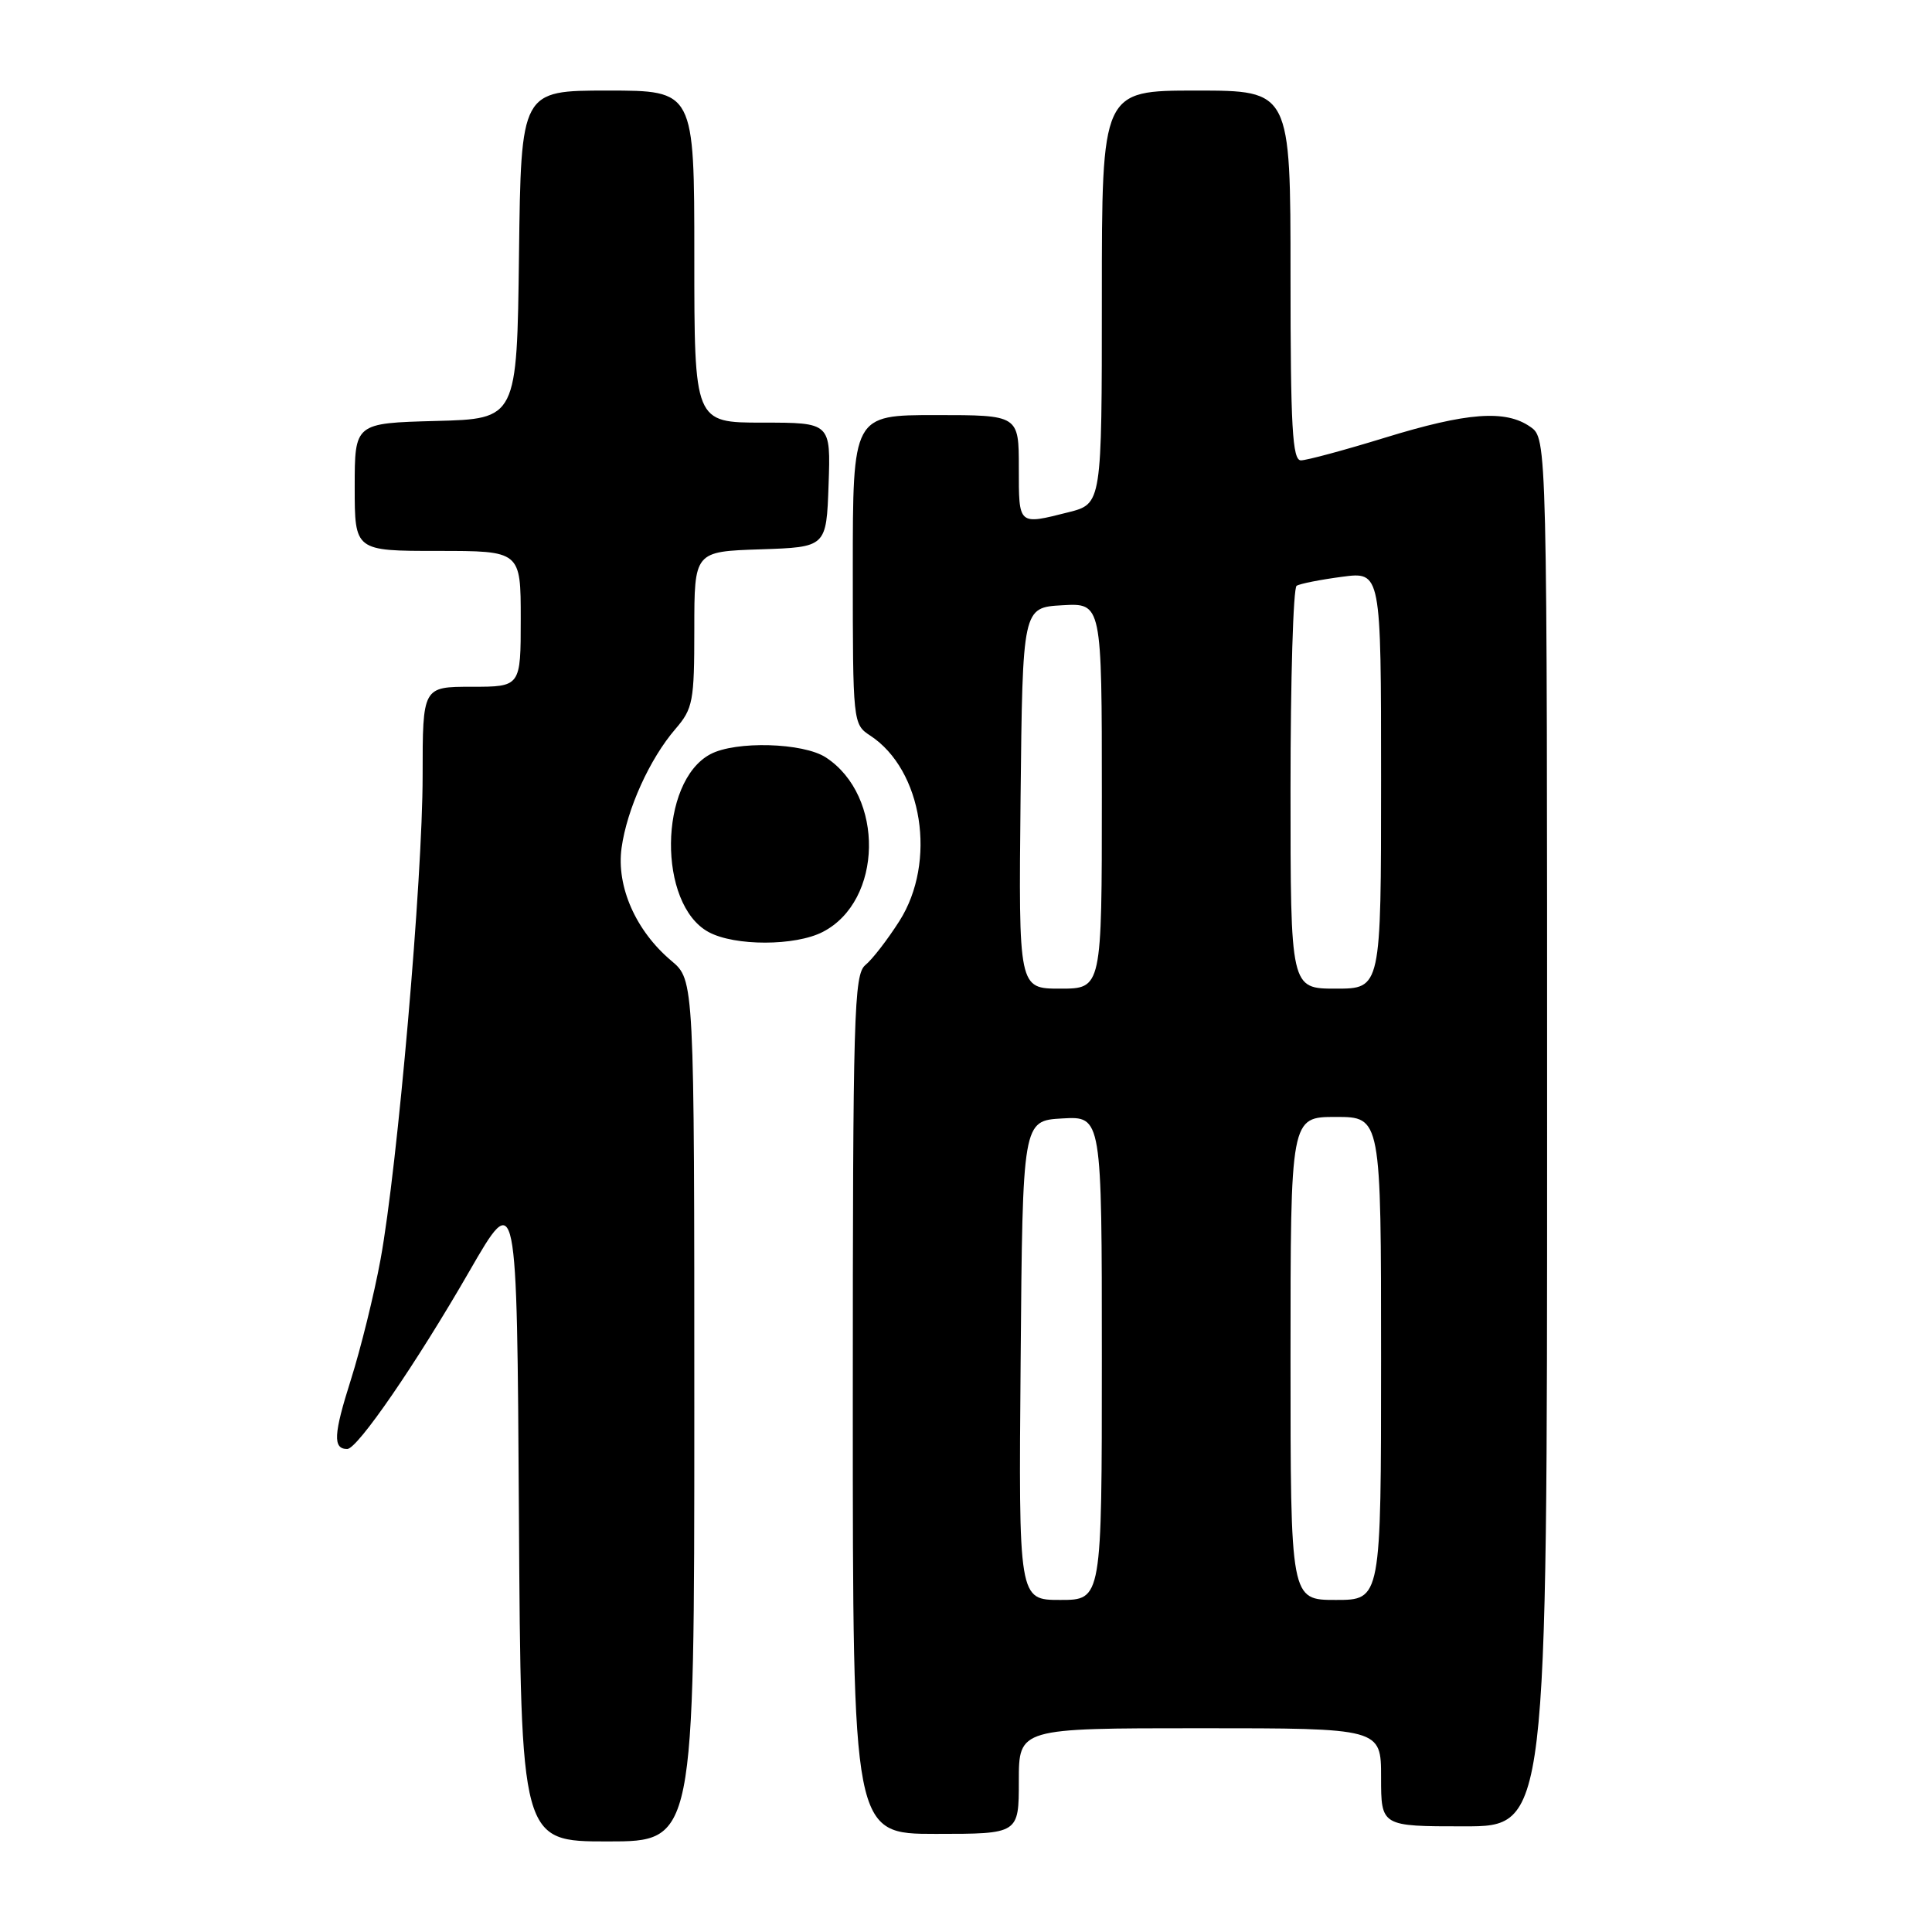 <?xml version="1.0" encoding="UTF-8" standalone="no"?>
<!DOCTYPE svg PUBLIC "-//W3C//DTD SVG 1.1//EN" "http://www.w3.org/Graphics/SVG/1.1/DTD/svg11.dtd" >
<svg xmlns="http://www.w3.org/2000/svg" xmlns:xlink="http://www.w3.org/1999/xlink" version="1.1" viewBox="0 0 256 256">
 <g >
 <path fill="currentColor"
d=" M 92.00 186.94 C 92.00 129.87 92.00 129.87 88.96 127.31 C 84.25 123.35 81.66 117.48 82.36 112.36 C 83.07 107.22 86.08 100.56 89.50 96.59 C 91.82 93.90 92.00 92.94 92.00 83.38 C 92.00 73.08 92.00 73.08 100.75 72.79 C 109.50 72.50 109.50 72.50 109.79 64.25 C 110.08 56.00 110.08 56.00 101.04 56.00 C 92.00 56.00 92.00 56.00 92.00 34.00 C 92.00 12.00 92.00 12.00 80.52 12.00 C 69.04 12.00 69.04 12.00 68.77 33.75 C 68.50 55.50 68.50 55.50 57.75 55.78 C 47.00 56.07 47.00 56.07 47.00 64.53 C 47.00 73.00 47.00 73.00 58.00 73.00 C 69.00 73.00 69.00 73.00 69.00 82.00 C 69.00 91.00 69.00 91.00 62.50 91.00 C 56.00 91.00 56.00 91.00 56.00 102.80 C 56.00 116.44 52.68 154.60 50.42 166.90 C 49.57 171.53 47.80 178.69 46.49 182.83 C 44.19 190.07 44.09 192.00 46.01 192.00 C 47.37 192.00 55.14 180.69 62.18 168.47 C 68.50 157.50 68.50 157.50 68.76 200.75 C 69.02 244.00 69.02 244.00 80.51 244.00 C 92.00 244.00 92.00 244.00 92.00 186.94 Z  M 135.00 236.00 C 135.00 229.00 135.00 229.00 159.00 229.00 C 183.00 229.00 183.00 229.00 183.00 235.50 C 183.00 242.00 183.00 242.00 194.00 242.00 C 205.00 242.00 205.00 242.00 205.00 150.06 C 205.00 58.11 205.00 58.11 202.78 56.56 C 199.50 54.26 194.41 54.64 183.50 58.00 C 178.14 59.65 173.13 61.00 172.38 61.00 C 171.25 61.00 171.00 56.64 171.00 36.50 C 171.00 12.00 171.00 12.00 158.50 12.00 C 146.00 12.00 146.00 12.00 146.00 39.38 C 146.00 66.76 146.00 66.76 141.56 67.88 C 134.89 69.56 135.00 69.66 135.00 62.00 C 135.00 55.00 135.00 55.00 124.00 55.00 C 113.00 55.00 113.00 55.00 113.00 75.48 C 113.00 95.77 113.02 95.97 115.31 97.47 C 122.25 102.02 124.17 114.20 119.17 122.05 C 117.61 124.50 115.59 127.12 114.67 127.87 C 113.15 129.13 113.00 134.19 113.00 186.12 C 113.00 243.00 113.00 243.00 124.00 243.00 C 135.00 243.00 135.00 243.00 135.00 236.00 Z  M 109.03 123.48 C 116.99 119.37 117.23 105.47 109.44 100.37 C 106.44 98.40 97.46 98.15 94.12 99.94 C 87.29 103.59 87.13 119.83 93.89 123.50 C 97.35 125.38 105.38 125.37 109.03 123.48 Z  M 135.24 180.25 C 135.50 148.50 135.50 148.50 140.75 148.20 C 146.00 147.90 146.00 147.90 146.00 179.95 C 146.00 212.00 146.00 212.00 140.49 212.00 C 134.97 212.00 134.97 212.00 135.24 180.25 Z  M 171.00 180.00 C 171.00 148.00 171.00 148.00 177.00 148.00 C 183.00 148.00 183.00 148.00 183.00 180.00 C 183.00 212.00 183.00 212.00 177.00 212.00 C 171.00 212.00 171.00 212.00 171.00 180.00 Z  M 135.23 105.75 C 135.50 80.50 135.50 80.50 140.75 80.20 C 146.00 79.90 146.00 79.90 146.00 105.45 C 146.00 131.00 146.00 131.00 140.48 131.00 C 134.97 131.00 134.97 131.00 135.23 105.75 Z  M 171.00 104.56 C 171.00 90.02 171.36 77.89 171.81 77.62 C 172.25 77.34 174.95 76.81 177.81 76.43 C 183.00 75.74 183.00 75.74 183.00 103.37 C 183.00 131.00 183.00 131.00 177.00 131.00 C 171.00 131.00 171.00 131.00 171.00 104.56 Z "/>
</g>
</svg>
